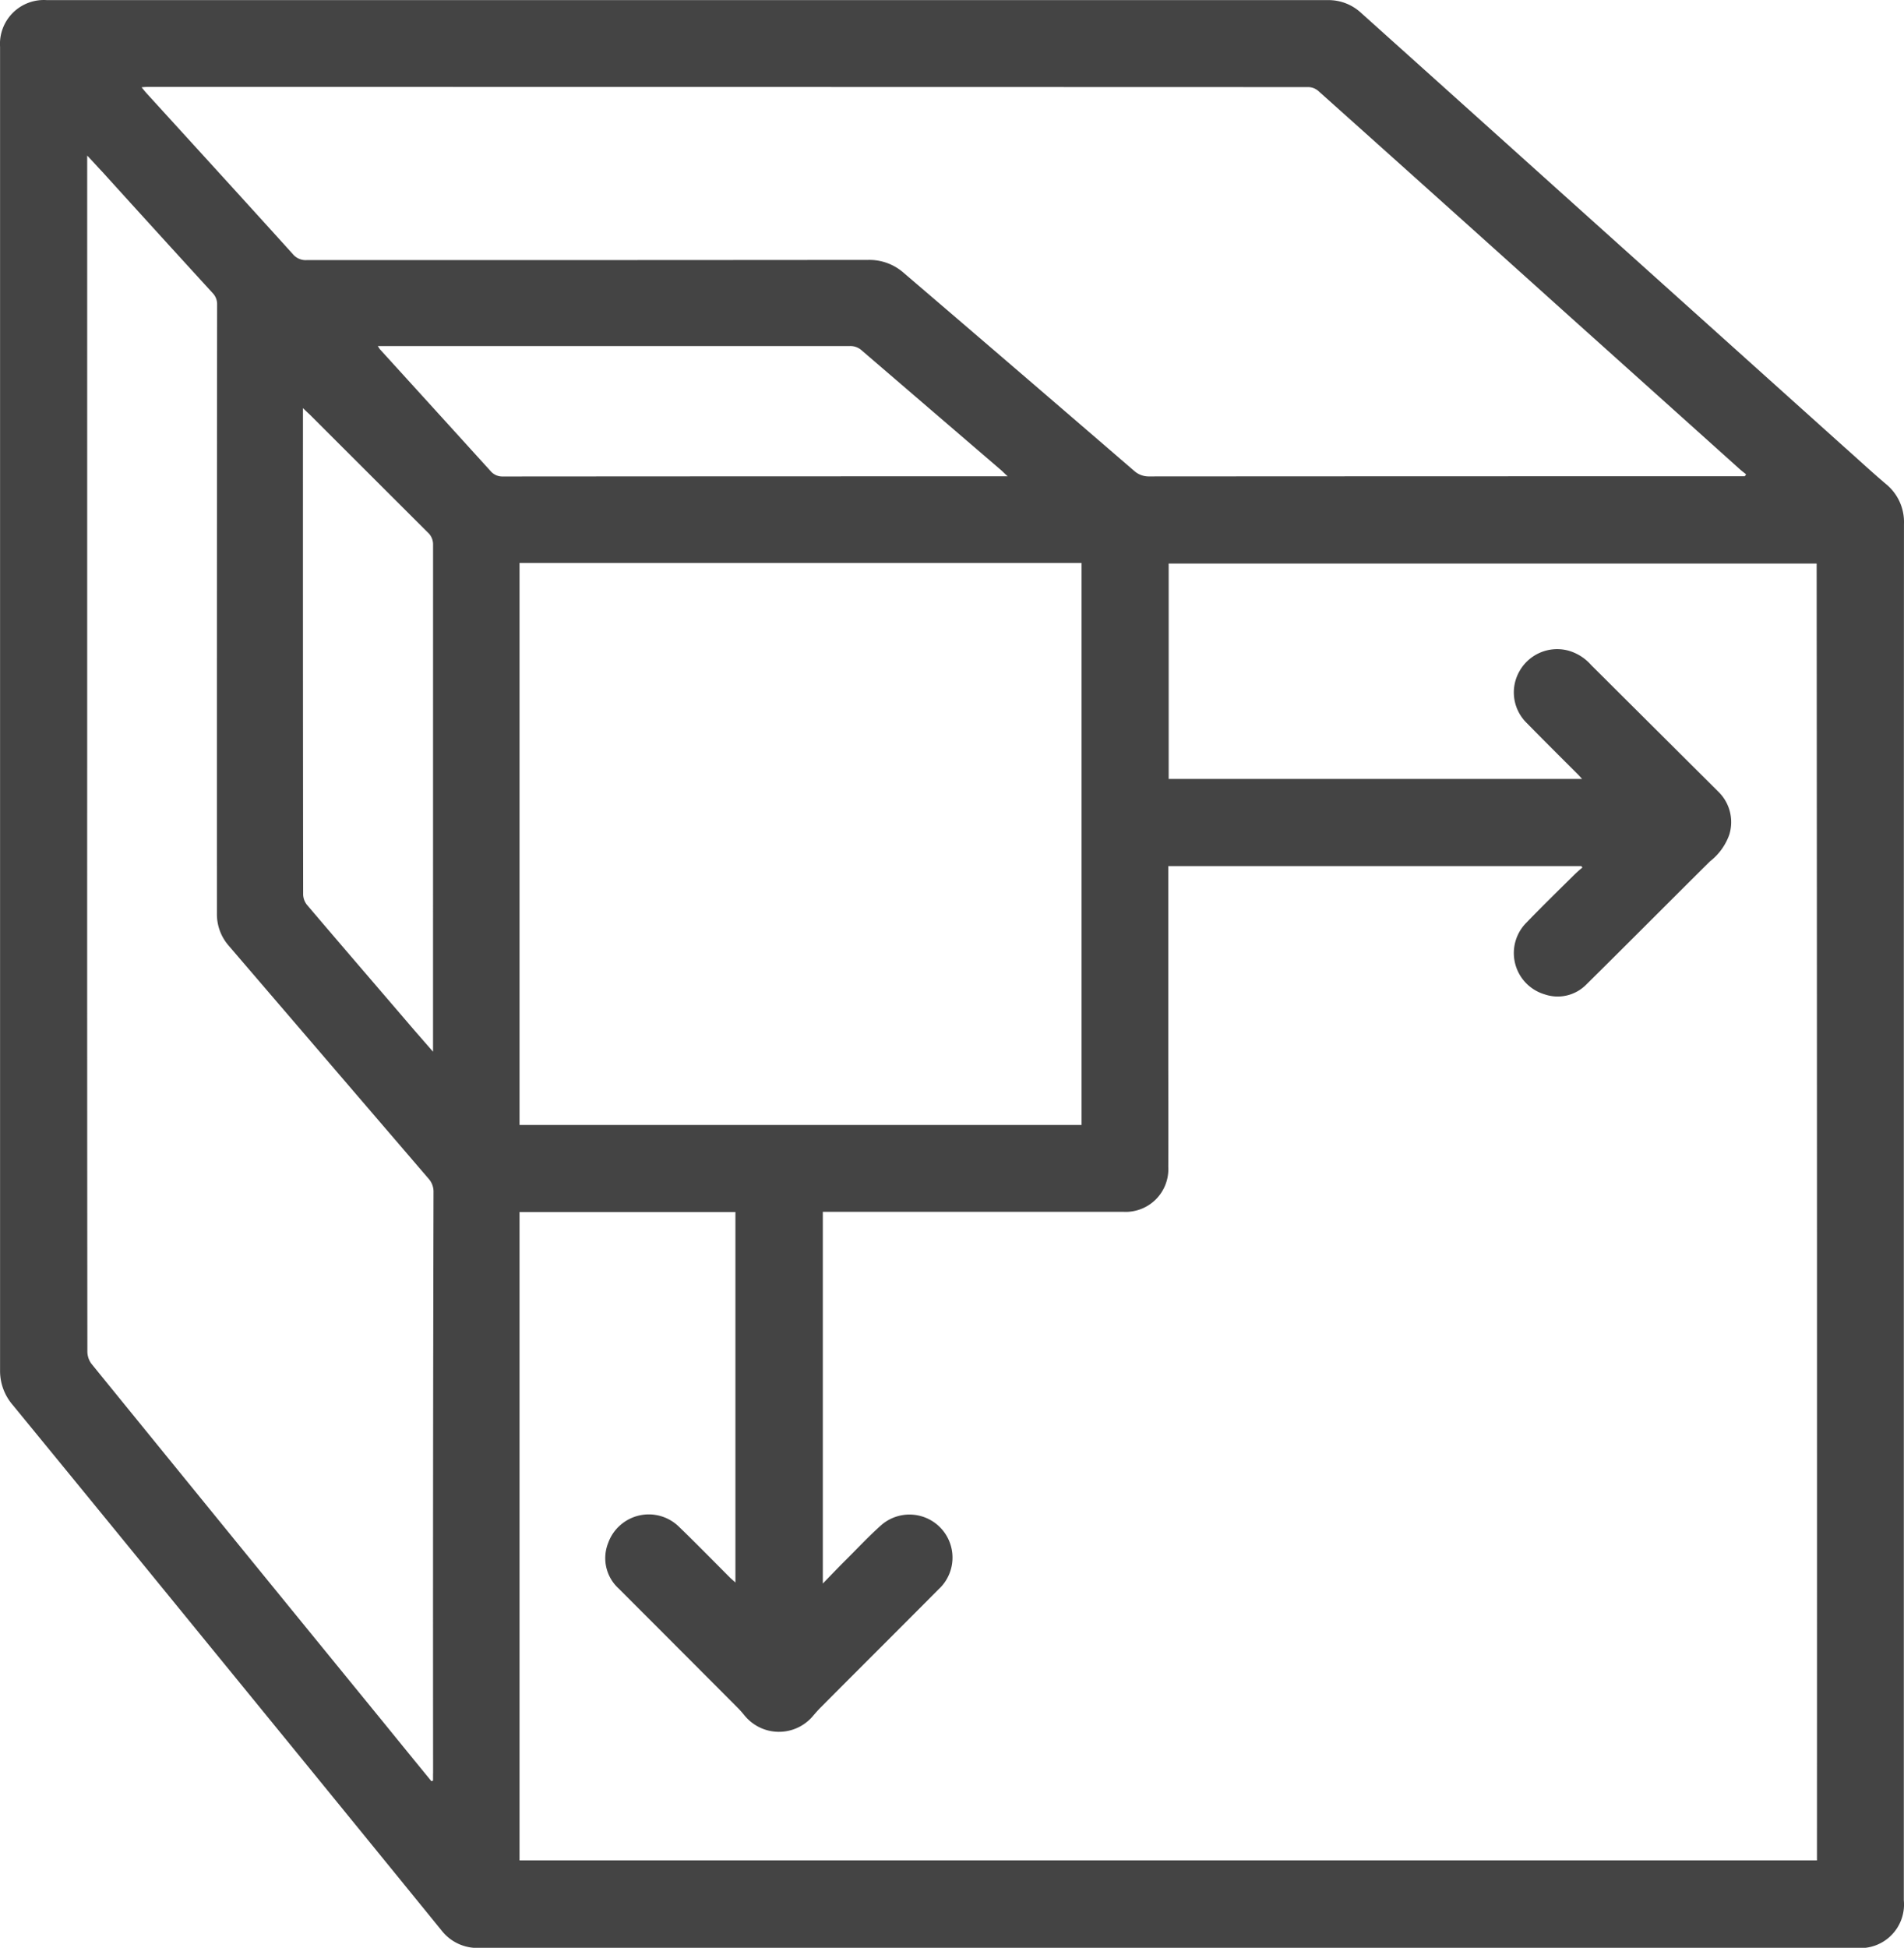 <svg xmlns="http://www.w3.org/2000/svg" viewBox="0 0 62.431 63.848">
  <defs>
    <style>
      .cls-1 {
        fill: #444;
      }
    </style>
  </defs>
  <path id="Path_310" data-name="Path 310" class="cls-1" d="M3875.029,3350.878a1.606,1.606,0,0,0-.59-1.311c-.459-.387-.9-.8-1.353-1.2q-4.746-4.263-9.485-8.52-3.191-2.869-6.381-5.732a1.568,1.568,0,0,0-1.1-.411h-41.981a1.438,1.438,0,0,0-1.538,1.531v43.388a1.706,1.706,0,0,0,.411,1.126q3.128,3.816,6.244,7.638,3.914,4.79,7.817,9.587a1.486,1.486,0,0,0,1.227.578h45.175a1.429,1.429,0,0,0,1.549-1.561v-22.564Q3875.023,3362.145,3875.029,3350.878Zm-57.562-14.329q19.019,0,38.043.006a.521.521,0,0,1,.328.137q4.147,3.709,8.276,7.424,2.762,2.476,5.517,4.951c.072.065.143.119.22.179a.378.378,0,0,1-.042.065h-.268q-9.625,0-19.257.006a.716.716,0,0,1-.5-.185q-3.772-3.253-7.555-6.489a1.7,1.7,0,0,0-1.162-.423q-9.205.008-18.411.006a.547.547,0,0,1-.458-.2c-1.6-1.77-3.206-3.527-4.808-5.285-.042-.048-.083-.1-.149-.179A2.049,2.049,0,0,1,3817.467,3336.548Zm9.331,55.28v.239l-.054.018c-.518-.632-1.037-1.269-1.549-1.9q-4.808-5.889-9.6-11.785a.681.681,0,0,1-.131-.4q-.009-9.58-.006-19.167V3338.8c.191.2.34.369.494.53q1.805,1.993,3.623,3.98a.521.521,0,0,1,.143.375q-.009,9.974-.006,19.954a1.564,1.564,0,0,0,.387,1.061q3.28,3.825,6.56,7.645a.637.637,0,0,1,.155.441Q3826.792,3382.313,3826.8,3391.829Zm0-23.94v.286l-.649-.745c-1.162-1.358-2.33-2.711-3.485-4.07a.576.576,0,0,1-.125-.339q-.009-7.838-.006-15.682v-.262c.1.1.161.155.22.209q1.94,1.939,3.873,3.867a.529.529,0,0,1,.173.405Zm1.889-18.745q-1.815-2-3.635-4c-.011-.018-.024-.036-.065-.1h15.468a.552.552,0,0,1,.4.143l4.541,3.9c.065.053.125.119.244.226h-.286q-8.143,0-16.284.006A.5.5,0,0,1,3828.687,3349.144Zm19.376,3.009v18.423h-18.429v-18.423Zm24.113,42.53h-42.542V3373.43h7.079v12.143c-.072-.066-.131-.113-.185-.167-.554-.554-1.1-1.114-1.662-1.656a1.414,1.414,0,0,0-2.324.524,1.346,1.346,0,0,0,.346,1.5q1.957,1.957,3.914,3.921c.066.065.131.143.191.214a1.457,1.457,0,0,0,2.276.024c.078-.09.155-.179.238-.262,1.287-1.293,2.58-2.58,3.866-3.873a1.411,1.411,0,0,0-1.846-2.133c-.441.387-.84.822-1.257,1.233-.22.22-.435.447-.691.709v-12.185h9.837a1.4,1.4,0,0,0,1.49-1.478c.006-1.191,0-2.383,0-3.574v-6.28h13.543c.012.018.024.03.036.048a3.908,3.908,0,0,0-.292.262c-.512.506-1.031,1.013-1.531,1.531a1.412,1.412,0,0,0,.59,2.365,1.316,1.316,0,0,0,1.365-.328c1.358-1.341,2.7-2.693,4.052-4.034a1.916,1.916,0,0,0,.631-.87,1.391,1.391,0,0,0-.363-1.418l-4.165-4.146a1.55,1.55,0,0,0-.786-.483,1.418,1.418,0,0,0-1.573.7,1.4,1.4,0,0,0,.25,1.686c.548.56,1.1,1.108,1.656,1.663.048.047.089.095.155.167h-13.555v-7.06h21.247Q3872.182,3373.406,3872.176,3394.683Z" transform="translate(-3812.599 -3333.7)"/>
</svg>
